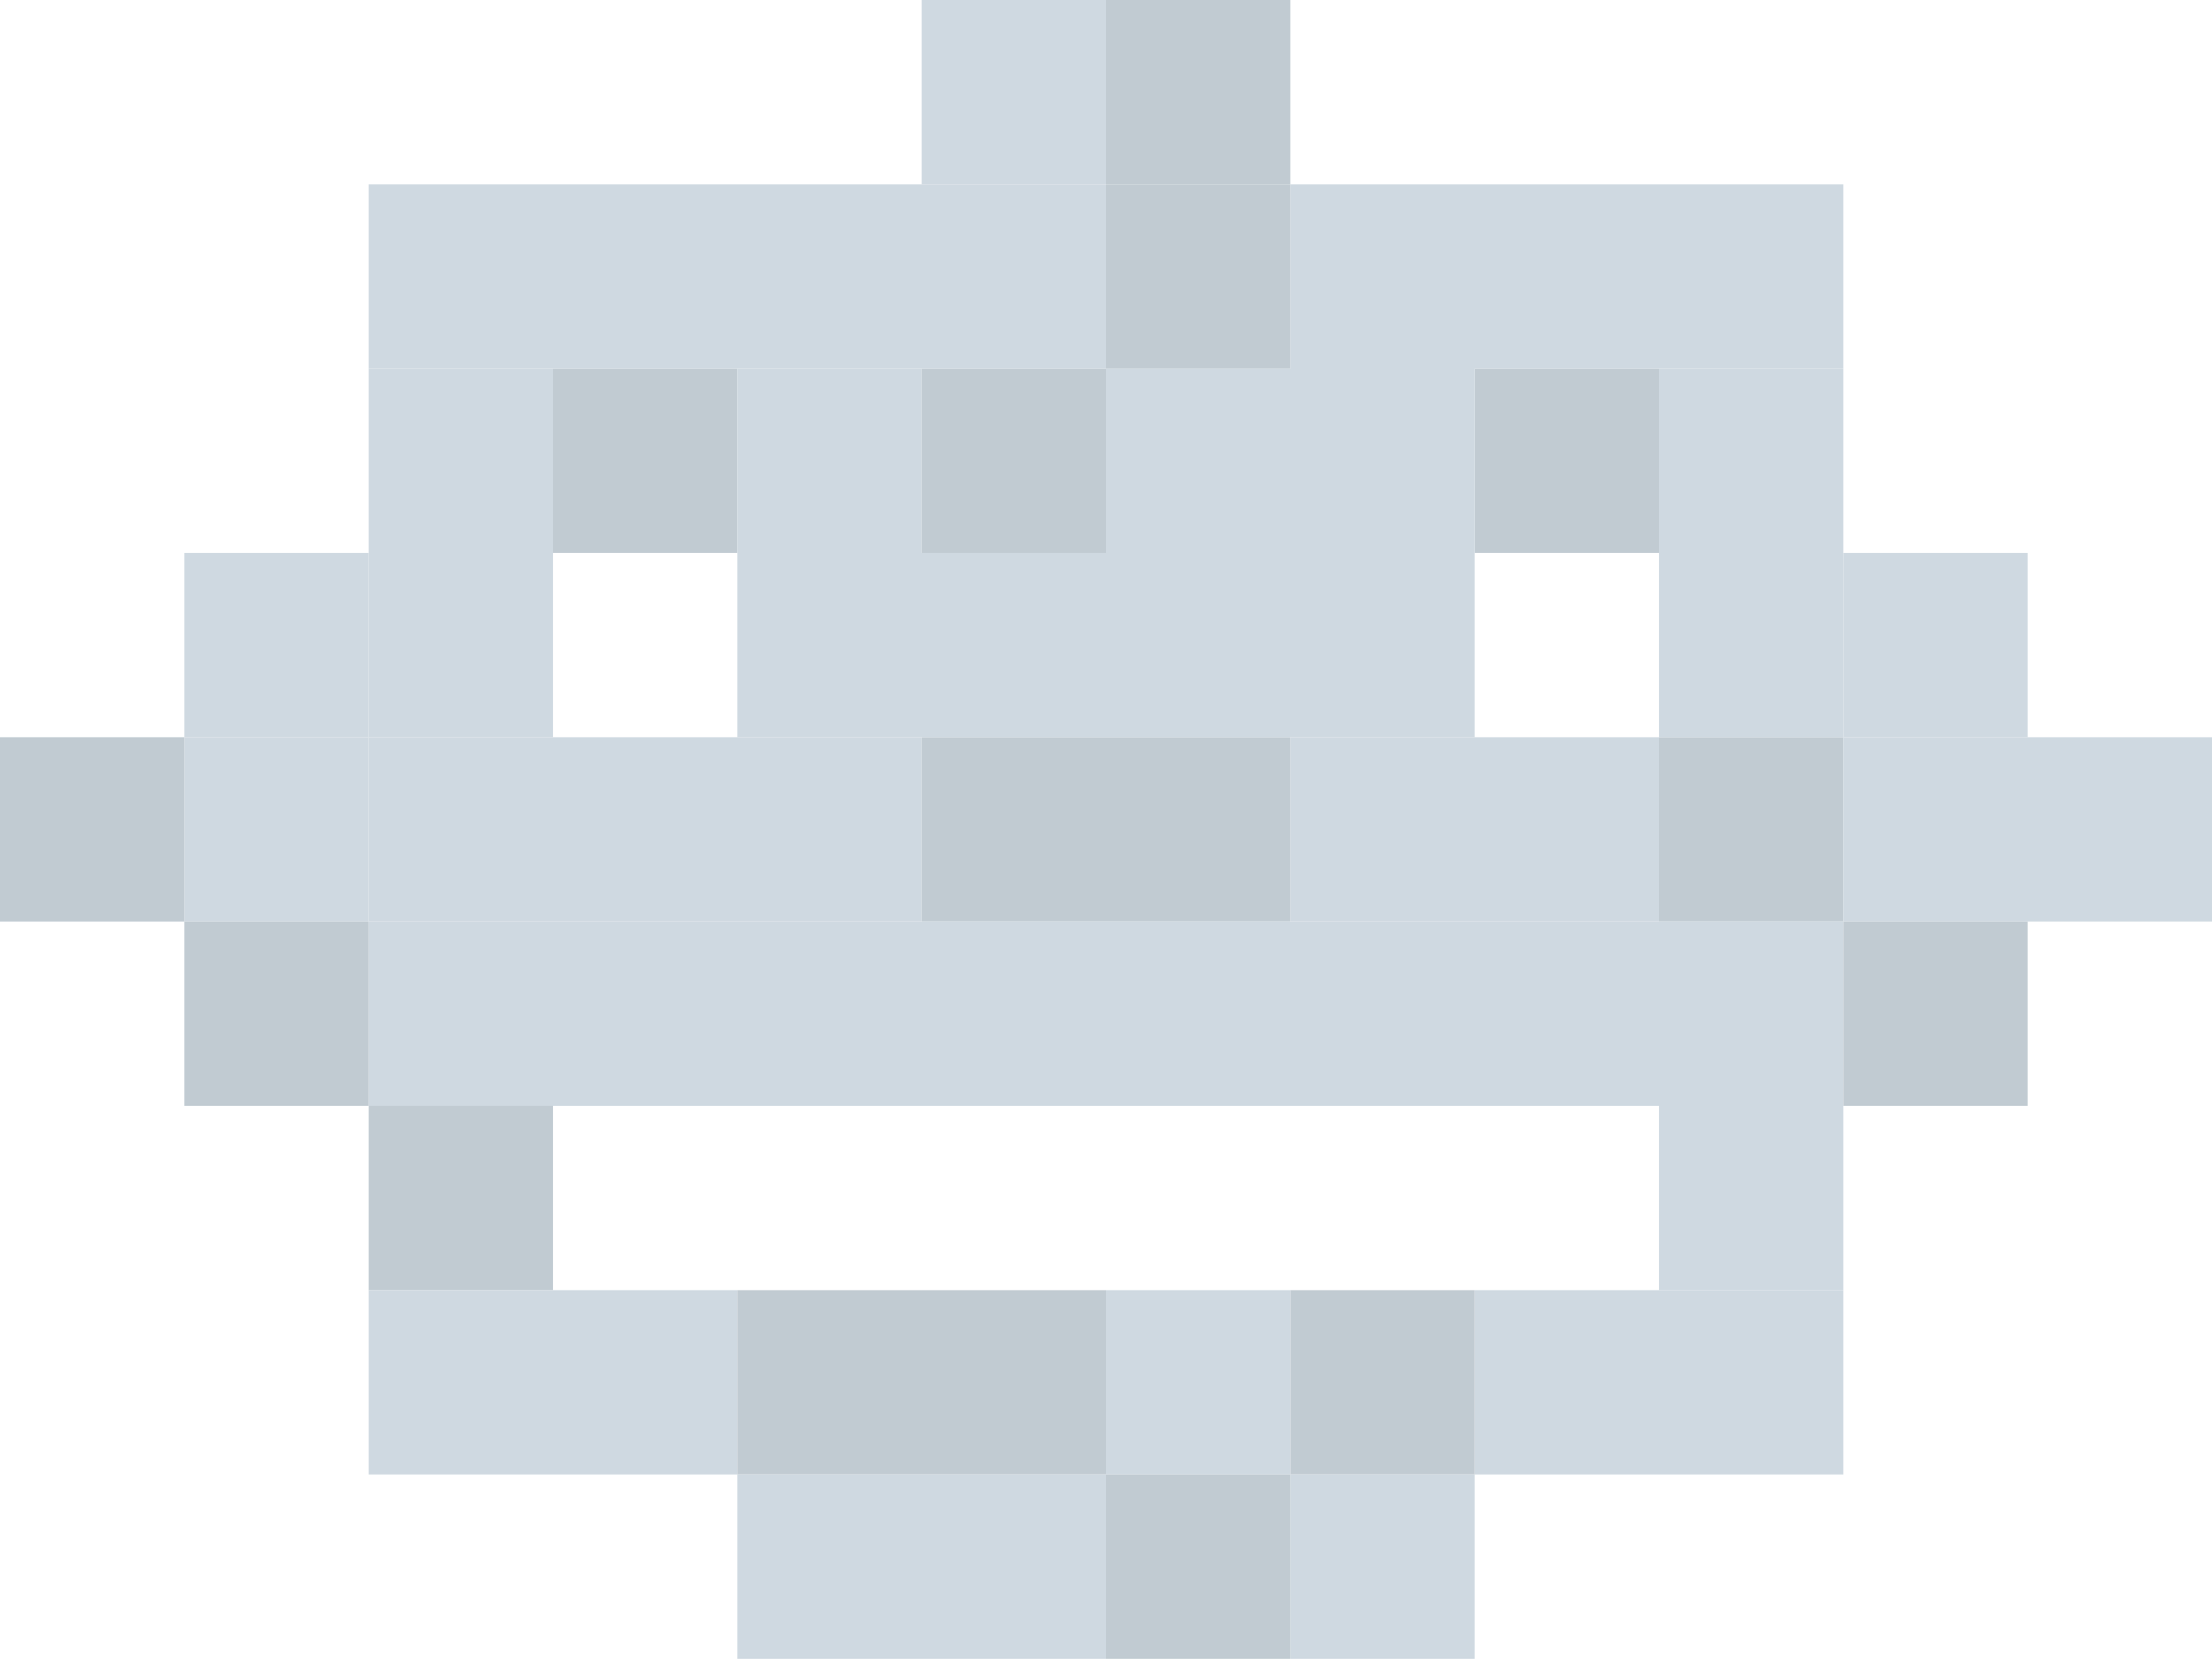 <svg width="186" height="140" xmlns="http://www.w3.org/2000/svg">
  <g fill="none" fill-rule="evenodd">
    <path fill="#CFD9E1" d="M31 46.5h15.5V31H31z"/>
    <path fill="#C1CBD2" d="M46.5 46.5H62V31H46.5z"/>
    <path fill="#CFD9E1" d="M62 46.5h15.5V31H62z"/>
    <path fill="#C1CBD2" d="M77.5 46.5H93V31H77.5z"/>
    <path fill="#CFD9E1" d="M46.5 31H62V15.5H46.5zM31 31h15.5V15.5H31zM62 31h15.5V15.5H62zM77.5 31H93V15.5H77.5z"/>
    <path fill="#C1CBD2" d="M31 108.5h15.5V93H31z"/>
    <path fill="#CFD9E1" d="M31 77.5h15.5V62H31zM46.5 77.5H62V62H46.5zM62 77.5h15.5V62H62z"/>
    <path fill="#C1CBD2" d="M77.5 77.5H93V62H77.5z"/>
    <path fill="#CFD9E1" d="M46.5 93H62V77.5H46.5zM62 93h15.5V77.5H62zM77.5 93H93V77.5H77.5zM31 93h15.5V77.5H31zM46.5 124H62v-15.5H46.5z"/>
    <path fill="#C1CBD2" d="M62 124h15.5v-15.5H62zM77.5 124H93v-15.5H77.5z"/>
    <path fill="#CFD9E1" d="M31 124h15.5v-15.5H31zM31 62h15.5V46.5H31zM15.5 77.5H31V62H15.5z"/>
    <path fill="#C1CBD2" d="M0 77.5h15.5V62H0zM15.5 93H31V77.5H15.5z"/>
    <path fill="#CFD9E1" d="M15.5 62H31V46.5H15.5zM62 62h15.5V46.5H62zM77.5 62H93V46.5H77.5zM139.5 46.5H155V31h-15.5z"/>
    <path fill="#C1CBD2" d="M124 46.5h15.5V31H124z"/>
    <path fill="#CFD9E1" d="M108.5 46.5H124V31h-15.5zM93 46.5h15.5V31H93zM124 31h15.5V15.5H124zM139.5 31H155V15.5h-15.5zM108.5 31H124V15.5h-15.5z"/>
    <path fill="#C1CBD2" d="M93 31h15.5V15.5H93z"/>
    <path fill="#CFD9E1" d="M77.5 15.5H93V0H77.5z"/>
    <path fill="#C1CBD2" d="M93 15.5h15.501V0H93z"/>
    <path fill="#CFD9E1" d="M139.5 108.5H155V93h-15.5z"/>
    <path fill="#C1CBD2" d="M139.5 77.5H155V62h-15.5z"/>
    <path fill="#CFD9E1" d="M124 77.5h15.5V62H124zM108.5 77.5H124V62h-15.5z"/>
    <path fill="#C1CBD2" d="M93 77.5h15.5V62H93z"/>
    <path fill="#CFD9E1" d="M124 93h15.5V77.5H124zM108.5 93H124V77.5h-15.5zM93 93h15.5V77.5H93zM139.5 93H155V77.5h-15.5zM124 124h15.5v-15.5H124z"/>
    <path fill="#C1CBD2" d="M108.5 124H124v-15.5h-15.5z"/>
    <path fill="#CFD9E1" d="M93 124h15.5v-15.5H93zM62 139.5h15.5V124H62zM77.5 139.5H93V124H77.5zM108.5 139.5H124V124h-15.5z"/>
    <path fill="#C1CBD2" d="M93 139.5h15.501V124H93z"/>
    <path fill="#CFD9E1" d="M139.5 124H155v-15.5h-15.5zM139.5 62H155V46.5h-15.5zM155 77.5h15.5V62H155zM170.5 77.5h15.501V62H170.5z"/>
    <path fill="#C1CBD2" d="M155 93h15.5V77.5H155z"/>
    <path fill="#CFD9E1" d="M155 62h15.5V46.5H155zM108.5 62H124V46.5h-15.5zM93 62h15.5V46.5H93z"/>
  </g>
</svg>

